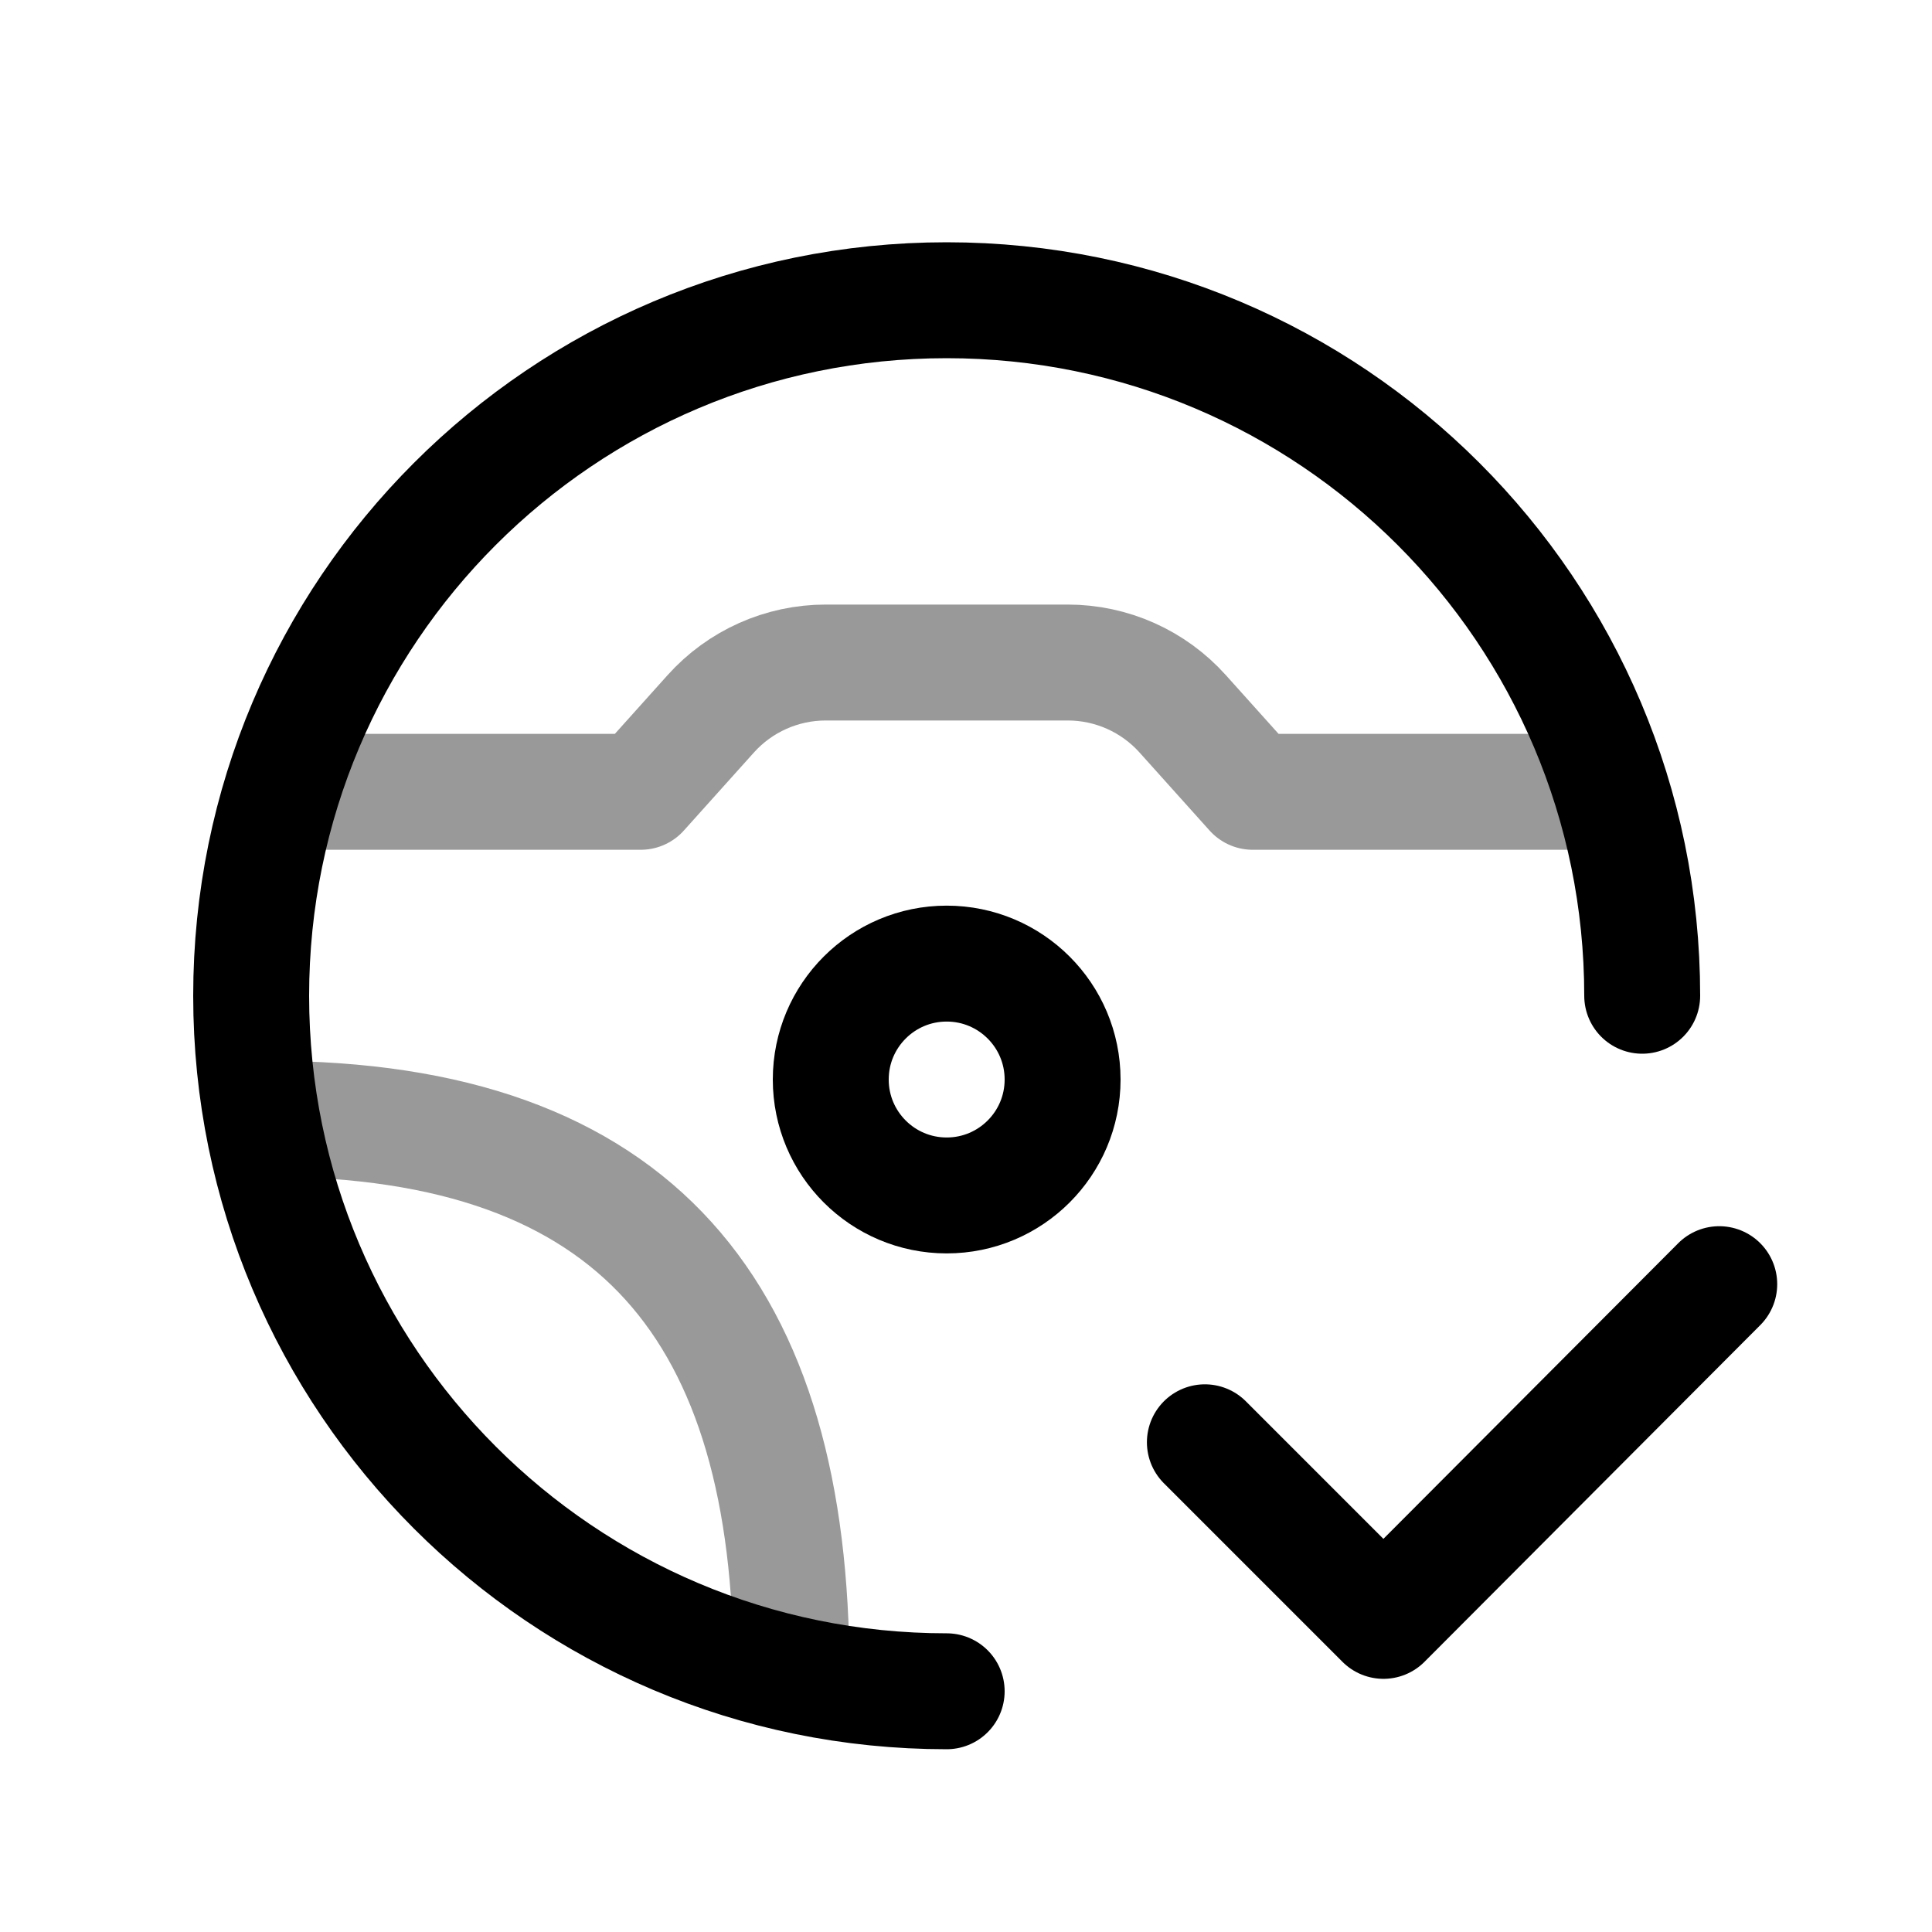 <svg width="25" height="25" viewBox="0 0 25 25" fill="none" xmlns="http://www.w3.org/2000/svg">
<path opacity="0.4" d="M3.768 10.246H8.291L9.196 9.238C9.575 8.815 10.117 8.573 10.685 8.573H13.816C14.385 8.573 14.926 8.815 15.305 9.238L16.21 10.246H20.733" stroke="black" stroke-width="1.5" stroke-linecap="round" stroke-linejoin="round"/>
<path d="M21.25 12.885C21.25 7.914 17.221 3.885 12.25 3.885C7.279 3.885 3.25 7.914 3.25 12.885C3.25 17.855 7.279 21.885 12.25 21.885" stroke="black" stroke-width="1.5" stroke-linecap="round" stroke-linejoin="round"/>
<path opacity="0.4" d="M3.472 14.477C8.255 14.477 10.242 16.994 10.242 21.643" stroke="black" stroke-width="1.5" stroke-linecap="round" stroke-linejoin="round"/>
<circle cx="12.25" cy="13.969" r="1.5" stroke="black" stroke-width="1.5" stroke-linecap="round" stroke-linejoin="round"/>
<path d="M22.247 16.617L17.902 20.974L15.591 18.663" stroke="black" stroke-width="1.5" stroke-linecap="round" stroke-linejoin="round"/>
</svg>